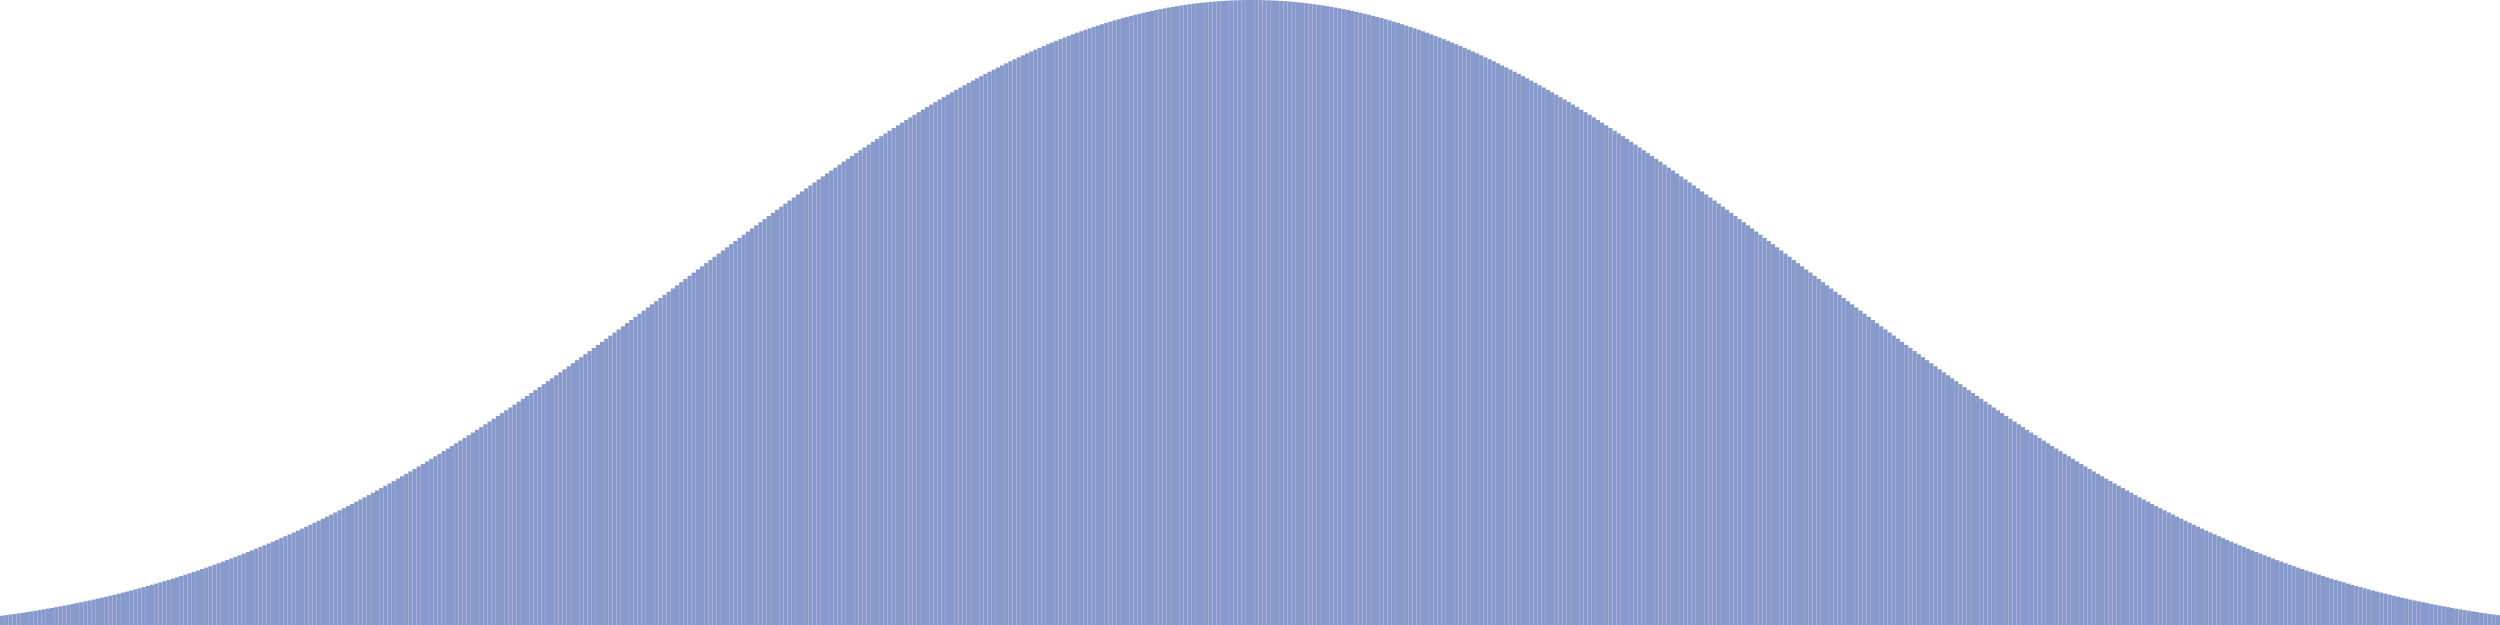 <?xml version='1.0'?>
<svg version='1.1' height='150.0' viewBox='0 0 600.0 150.0' xmlns:xl='http://www.w3.org/1999/xlink' width='600.0' xmlns='http://www.w3.org/2000/svg'>
  <rect x='0.0' y='147.769' fill='#8899cc' height='2.231' width='1.0'/>
  <rect x='1.0' y='147.633' fill='#8899cc' height='2.367' width='1.0'/>
  <rect x='2.0' y='147.494' fill='#8899cc' height='2.506' width='1.0'/>
  <rect x='3.0' y='147.351' fill='#8899cc' height='2.649' width='1.0'/>
  <rect x='4.0' y='147.205' fill='#8899cc' height='2.795' width='1.0'/>
  <rect x='5.0' y='147.054' fill='#8899cc' height='2.946' width='1.0'/>
  <rect x='6.0' y='146.9' fill='#8899cc' height='3.1' width='1.0'/>
  <rect x='7.0' y='146.742' fill='#8899cc' height='3.258' width='1.0'/>
  <rect x='8.0' y='146.581' fill='#8899cc' height='3.419' width='1.0'/>
  <rect x='9.0' y='146.415' fill='#8899cc' height='3.585' width='1.0'/>
  <rect x='10.0' y='146.245' fill='#8899cc' height='3.755' width='1.0'/>
  <rect x='11.0' y='146.072' fill='#8899cc' height='3.928' width='1.0'/>
  <rect x='12.0' y='145.894' fill='#8899cc' height='4.106' width='1.0'/>
  <rect x='13.0' y='145.713' fill='#8899cc' height='4.287' width='1.0'/>
  <rect x='14.0' y='145.527' fill='#8899cc' height='4.473' width='1.0'/>
  <rect x='15.0' y='145.338' fill='#8899cc' height='4.662' width='1.0'/>
  <rect x='16.0' y='145.144' fill='#8899cc' height='4.856' width='1.0'/>
  <rect x='17.0' y='144.946' fill='#8899cc' height='5.054' width='1.0'/>
  <rect x='18.0' y='144.744' fill='#8899cc' height='5.256' width='1.0'/>
  <rect x='19.0' y='144.537' fill='#8899cc' height='5.463' width='1.0'/>
  <rect x='20.0' y='144.326' fill='#8899cc' height='5.674' width='1.0'/>
  <rect x='21.0' y='144.111' fill='#8899cc' height='5.889' width='1.0'/>
  <rect x='22.0' y='143.892' fill='#8899cc' height='6.108' width='1.0'/>
  <rect x='23.0' y='143.668' fill='#8899cc' height='6.332' width='1.0'/>
  <rect x='24.0' y='143.44' fill='#8899cc' height='6.56' width='1.0'/>
  <rect x='25.0' y='143.208' fill='#8899cc' height='6.792' width='1.0'/>
  <rect x='26.0' y='142.971' fill='#8899cc' height='7.029' width='1.0'/>
  <rect x='27.0' y='142.729' fill='#8899cc' height='7.271' width='1.0'/>
  <rect x='28.0' y='142.483' fill='#8899cc' height='7.517' width='1.0'/>
  <rect x='29.0' y='142.233' fill='#8899cc' height='7.767' width='1.0'/>
  <rect x='30.0' y='141.978' fill='#8899cc' height='8.022' width='1.0'/>
  <rect x='31.0' y='141.718' fill='#8899cc' height='8.282' width='1.0'/>
  <rect x='32.0' y='141.454' fill='#8899cc' height='8.546' width='1.0'/>
  <rect x='33.0' y='141.185' fill='#8899cc' height='8.815' width='1.0'/>
  <rect x='34.0' y='140.911' fill='#8899cc' height='9.089' width='1.0'/>
  <rect x='35.0' y='140.633' fill='#8899cc' height='9.367' width='1.0'/>
  <rect x='36.0' y='140.35' fill='#8899cc' height='9.65' width='1.0'/>
  <rect x='37.0' y='140.062' fill='#8899cc' height='9.938' width='1.0'/>
  <rect x='38.0' y='139.769' fill='#8899cc' height='10.231' width='1.0'/>
  <rect x='39.0' y='139.472' fill='#8899cc' height='10.528' width='1.0'/>
  <rect x='40.0' y='139.17' fill='#8899cc' height='10.83' width='1.0'/>
  <rect x='41.0' y='138.863' fill='#8899cc' height='11.137' width='1.0'/>
  <rect x='42.0' y='138.551' fill='#8899cc' height='11.449' width='1.0'/>
  <rect x='43.0' y='138.234' fill='#8899cc' height='11.766' width='1.0'/>
  <rect x='44.0' y='137.912' fill='#8899cc' height='12.088' width='1.0'/>
  <rect x='45.0' y='137.586' fill='#8899cc' height='12.414' width='1.0'/>
  <rect x='46.0' y='137.254' fill='#8899cc' height='12.746' width='1.0'/>
  <rect x='47.0' y='136.918' fill='#8899cc' height='13.082' width='1.0'/>
  <rect x='48.0' y='136.577' fill='#8899cc' height='13.423' width='1.0'/>
  <rect x='49.0' y='136.23' fill='#8899cc' height='13.77' width='1.0'/>
  <rect x='50.0' y='135.879' fill='#8899cc' height='14.121' width='1.0'/>
  <rect x='51.0' y='135.523' fill='#8899cc' height='14.477' width='1.0'/>
  <rect x='52.0' y='135.162' fill='#8899cc' height='14.838' width='1.0'/>
  <rect x='53.0' y='134.795' fill='#8899cc' height='15.205' width='1.0'/>
  <rect x='54.0' y='134.424' fill='#8899cc' height='15.576' width='1.0'/>
  <rect x='55.0' y='134.048' fill='#8899cc' height='15.952' width='1.0'/>
  <rect x='56.0' y='133.666' fill='#8899cc' height='16.334' width='1.0'/>
  <rect x='57.0' y='133.28' fill='#8899cc' height='16.72' width='1.0'/>
  <rect x='58.0' y='132.888' fill='#8899cc' height='17.112' width='1.0'/>
  <rect x='59.0' y='132.492' fill='#8899cc' height='17.508' width='1.0'/>
  <rect x='60.0' y='132.09' fill='#8899cc' height='17.91' width='1.0'/>
  <rect x='61.0' y='131.684' fill='#8899cc' height='18.316' width='1.0'/>
  <rect x='62.0' y='131.272' fill='#8899cc' height='18.728' width='1.0'/>
  <rect x='63.0' y='130.855' fill='#8899cc' height='19.145' width='1.0'/>
  <rect x='64.0' y='130.433' fill='#8899cc' height='19.567' width='1.0'/>
  <rect x='65.0' y='130.006' fill='#8899cc' height='19.994' width='1.0'/>
  <rect x='66.0' y='129.574' fill='#8899cc' height='20.426' width='1.0'/>
  <rect x='67.0' y='129.137' fill='#8899cc' height='20.863' width='1.0'/>
  <rect x='68.0' y='128.695' fill='#8899cc' height='21.305' width='1.0'/>
  <rect x='69.0' y='128.248' fill='#8899cc' height='21.752' width='1.0'/>
  <rect x='70.0' y='127.796' fill='#8899cc' height='22.204' width='1.0'/>
  <rect x='71.0' y='127.338' fill='#8899cc' height='22.662' width='1.0'/>
  <rect x='72.0' y='126.876' fill='#8899cc' height='23.124' width='1.0'/>
  <rect x='73.0' y='126.409' fill='#8899cc' height='23.591' width='1.0'/>
  <rect x='74.0' y='125.936' fill='#8899cc' height='24.064' width='1.0'/>
  <rect x='75.0' y='125.459' fill='#8899cc' height='24.541' width='1.0'/>
  <rect x='76.0' y='124.976' fill='#8899cc' height='25.024' width='1.0'/>
  <rect x='77.0' y='124.489' fill='#8899cc' height='25.511' width='1.0'/>
  <rect x='78.0' y='123.997' fill='#8899cc' height='26.003' width='1.0'/>
  <rect x='79.0' y='123.499' fill='#8899cc' height='26.501' width='1.0'/>
  <rect x='80.0' y='122.997' fill='#8899cc' height='27.003' width='1.0'/>
  <rect x='81.0' y='122.49' fill='#8899cc' height='27.51' width='1.0'/>
  <rect x='82.0' y='121.978' fill='#8899cc' height='28.022' width='1.0'/>
  <rect x='83.0' y='121.461' fill='#8899cc' height='28.539' width='1.0'/>
  <rect x='84.0' y='120.939' fill='#8899cc' height='29.061' width='1.0'/>
  <rect x='85.0' y='120.412' fill='#8899cc' height='29.588' width='1.0'/>
  <rect x='86.0' y='119.88' fill='#8899cc' height='30.12' width='1.0'/>
  <rect x='87.0' y='119.344' fill='#8899cc' height='30.656' width='1.0'/>
  <rect x='88.0' y='118.803' fill='#8899cc' height='31.197' width='1.0'/>
  <rect x='89.0' y='118.257' fill='#8899cc' height='31.743' width='1.0'/>
  <rect x='90.0' y='117.706' fill='#8899cc' height='32.294' width='1.0'/>
  <rect x='91.0' y='117.15' fill='#8899cc' height='32.85' width='1.0'/>
  <rect x='92.0' y='116.59' fill='#8899cc' height='33.41' width='1.0'/>
  <rect x='93.0' y='116.026' fill='#8899cc' height='33.974' width='1.0'/>
  <rect x='94.0' y='115.456' fill='#8899cc' height='34.544' width='1.0'/>
  <rect x='95.0' y='114.882' fill='#8899cc' height='35.118' width='1.0'/>
  <rect x='96.0' y='114.303' fill='#8899cc' height='35.697' width='1.0'/>
  <rect x='97.0' y='113.72' fill='#8899cc' height='36.28' width='1.0'/>
  <rect x='98.0' y='113.133' fill='#8899cc' height='36.867' width='1.0'/>
  <rect x='99.0' y='112.541' fill='#8899cc' height='37.459' width='1.0'/>
  <rect x='100.0' y='111.944' fill='#8899cc' height='38.056' width='1.0'/>
  <rect x='101.0' y='111.343' fill='#8899cc' height='38.657' width='1.0'/>
  <rect x='102.0' y='110.738' fill='#8899cc' height='39.262' width='1.0'/>
  <rect x='103.0' y='110.128' fill='#8899cc' height='39.872' width='1.0'/>
  <rect x='104.0' y='109.514' fill='#8899cc' height='40.486' width='1.0'/>
  <rect x='105.0' y='108.896' fill='#8899cc' height='41.104' width='1.0'/>
  <rect x='106.0' y='108.274' fill='#8899cc' height='41.726' width='1.0'/>
  <rect x='107.0' y='107.648' fill='#8899cc' height='42.352' width='1.0'/>
  <rect x='108.0' y='107.017' fill='#8899cc' height='42.983' width='1.0'/>
  <rect x='109.0' y='106.382' fill='#8899cc' height='43.618' width='1.0'/>
  <rect x='110.0' y='105.744' fill='#8899cc' height='44.256' width='1.0'/>
  <rect x='111.0' y='105.101' fill='#8899cc' height='44.899' width='1.0'/>
  <rect x='112.0' y='104.455' fill='#8899cc' height='45.545' width='1.0'/>
  <rect x='113.0' y='103.804' fill='#8899cc' height='46.196' width='1.0'/>
  <rect x='114.0' y='103.15' fill='#8899cc' height='46.85' width='1.0'/>
  <rect x='115.0' y='102.492' fill='#8899cc' height='47.508' width='1.0'/>
  <rect x='116.0' y='101.83' fill='#8899cc' height='48.17' width='1.0'/>
  <rect x='117.0' y='101.165' fill='#8899cc' height='48.835' width='1.0'/>
  <rect x='118.0' y='100.496' fill='#8899cc' height='49.504' width='1.0'/>
  <rect x='119.0' y='99.823' fill='#8899cc' height='50.177' width='1.0'/>
  <rect x='120.0' y='99.147' fill='#8899cc' height='50.853' width='1.0'/>
  <rect x='121.0' y='98.468' fill='#8899cc' height='51.532' width='1.0'/>
  <rect x='122.0' y='97.785' fill='#8899cc' height='52.215' width='1.0'/>
  <rect x='123.0' y='97.099' fill='#8899cc' height='52.901' width='1.0'/>
  <rect x='124.0' y='96.409' fill='#8899cc' height='53.591' width='1.0'/>
  <rect x='125.0' y='95.717' fill='#8899cc' height='54.283' width='1.0'/>
  <rect x='126.0' y='95.021' fill='#8899cc' height='54.979' width='1.0'/>
  <rect x='127.0' y='94.322' fill='#8899cc' height='55.678' width='1.0'/>
  <rect x='128.0' y='93.62' fill='#8899cc' height='56.38' width='1.0'/>
  <rect x='129.0' y='92.915' fill='#8899cc' height='57.085' width='1.0'/>
  <rect x='130.0' y='92.208' fill='#8899cc' height='57.792' width='1.0'/>
  <rect x='131.0' y='91.497' fill='#8899cc' height='58.503' width='1.0'/>
  <rect x='132.0' y='90.784' fill='#8899cc' height='59.216' width='1.0'/>
  <rect x='133.0' y='90.068' fill='#8899cc' height='59.932' width='1.0'/>
  <rect x='134.0' y='89.349' fill='#8899cc' height='60.651' width='1.0'/>
  <rect x='135.0' y='88.628' fill='#8899cc' height='61.372' width='1.0'/>
  <rect x='136.0' y='87.905' fill='#8899cc' height='62.095' width='1.0'/>
  <rect x='137.0' y='87.179' fill='#8899cc' height='62.821' width='1.0'/>
  <rect x='138.0' y='86.45' fill='#8899cc' height='63.55' width='1.0'/>
  <rect x='139.0' y='85.72' fill='#8899cc' height='64.28' width='1.0'/>
  <rect x='140.0' y='84.987' fill='#8899cc' height='65.013' width='1.0'/>
  <rect x='141.0' y='84.252' fill='#8899cc' height='65.748' width='1.0'/>
  <rect x='142.0' y='83.515' fill='#8899cc' height='66.485' width='1.0'/>
  <rect x='143.0' y='82.777' fill='#8899cc' height='67.223' width='1.0'/>
  <rect x='144.0' y='82.036' fill='#8899cc' height='67.964' width='1.0'/>
  <rect x='145.0' y='81.293' fill='#8899cc' height='68.707' width='1.0'/>
  <rect x='146.0' y='80.549' fill='#8899cc' height='69.451' width='1.0'/>
  <rect x='147.0' y='79.803' fill='#8899cc' height='70.197' width='1.0'/>
  <rect x='148.0' y='79.056' fill='#8899cc' height='70.944' width='1.0'/>
  <rect x='149.0' y='78.307' fill='#8899cc' height='71.693' width='1.0'/>
  <rect x='150.0' y='77.557' fill='#8899cc' height='72.443' width='1.0'/>
  <rect x='151.0' y='76.805' fill='#8899cc' height='73.195' width='1.0'/>
  <rect x='152.0' y='76.052' fill='#8899cc' height='73.948' width='1.0'/>
  <rect x='153.0' y='75.298' fill='#8899cc' height='74.702' width='1.0'/>
  <rect x='154.0' y='74.543' fill='#8899cc' height='75.457' width='1.0'/>
  <rect x='155.0' y='73.787' fill='#8899cc' height='76.213' width='1.0'/>
  <rect x='156.0' y='73.03' fill='#8899cc' height='76.97' width='1.0'/>
  <rect x='157.0' y='72.272' fill='#8899cc' height='77.728' width='1.0'/>
  <rect x='158.0' y='71.514' fill='#8899cc' height='78.486' width='1.0'/>
  <rect x='159.0' y='70.755' fill='#8899cc' height='79.245' width='1.0'/>
  <rect x='160.0' y='69.995' fill='#8899cc' height='80.005' width='1.0'/>
  <rect x='161.0' y='69.235' fill='#8899cc' height='80.765' width='1.0'/>
  <rect x='162.0' y='68.475' fill='#8899cc' height='81.525' width='1.0'/>
  <rect x='163.0' y='67.714' fill='#8899cc' height='82.286' width='1.0'/>
  <rect x='164.0' y='66.953' fill='#8899cc' height='83.047' width='1.0'/>
  <rect x='165.0' y='66.192' fill='#8899cc' height='83.808' width='1.0'/>
  <rect x='166.0' y='65.431' fill='#8899cc' height='84.569' width='1.0'/>
  <rect x='167.0' y='64.67' fill='#8899cc' height='85.33' width='1.0'/>
  <rect x='168.0' y='63.909' fill='#8899cc' height='86.091' width='1.0'/>
  <rect x='169.0' y='63.149' fill='#8899cc' height='86.851' width='1.0'/>
  <rect x='170.0' y='62.388' fill='#8899cc' height='87.612' width='1.0'/>
  <rect x='171.0' y='61.629' fill='#8899cc' height='88.371' width='1.0'/>
  <rect x='172.0' y='60.869' fill='#8899cc' height='89.131' width='1.0'/>
  <rect x='173.0' y='60.111' fill='#8899cc' height='89.889' width='1.0'/>
  <rect x='174.0' y='59.353' fill='#8899cc' height='90.647' width='1.0'/>
  <rect x='175.0' y='58.596' fill='#8899cc' height='91.404' width='1.0'/>
  <rect x='176.0' y='57.84' fill='#8899cc' height='92.16' width='1.0'/>
  <rect x='177.0' y='57.085' fill='#8899cc' height='92.915' width='1.0'/>
  <rect x='178.0' y='56.331' fill='#8899cc' height='93.669' width='1.0'/>
  <rect x='179.0' y='55.578' fill='#8899cc' height='94.422' width='1.0'/>
  <rect x='180.0' y='54.826' fill='#8899cc' height='95.174' width='1.0'/>
  <rect x='181.0' y='54.076' fill='#8899cc' height='95.924' width='1.0'/>
  <rect x='182.0' y='53.328' fill='#8899cc' height='96.672' width='1.0'/>
  <rect x='183.0' y='52.581' fill='#8899cc' height='97.419' width='1.0'/>
  <rect x='184.0' y='51.835' fill='#8899cc' height='98.165' width='1.0'/>
  <rect x='185.0' y='51.092' fill='#8899cc' height='98.908' width='1.0'/>
  <rect x='186.0' y='50.35' fill='#8899cc' height='99.65' width='1.0'/>
  <rect x='187.0' y='49.61' fill='#8899cc' height='100.39' width='1.0'/>
  <rect x='188.0' y='48.872' fill='#8899cc' height='101.128' width='1.0'/>
  <rect x='189.0' y='48.137' fill='#8899cc' height='101.863' width='1.0'/>
  <rect x='190.0' y='47.404' fill='#8899cc' height='102.596' width='1.0'/>
  <rect x='191.0' y='46.673' fill='#8899cc' height='103.327' width='1.0'/>
  <rect x='192.0' y='45.944' fill='#8899cc' height='104.056' width='1.0'/>
  <rect x='193.0' y='45.218' fill='#8899cc' height='104.782' width='1.0'/>
  <rect x='194.0' y='44.495' fill='#8899cc' height='105.505' width='1.0'/>
  <rect x='195.0' y='43.774' fill='#8899cc' height='106.226' width='1.0'/>
  <rect x='196.0' y='43.057' fill='#8899cc' height='106.943' width='1.0'/>
  <rect x='197.0' y='42.342' fill='#8899cc' height='107.658' width='1.0'/>
  <rect x='198.0' y='41.63' fill='#8899cc' height='108.37' width='1.0'/>
  <rect x='199.0' y='40.921' fill='#8899cc' height='109.079' width='1.0'/>
  <rect x='200.0' y='40.216' fill='#8899cc' height='109.784' width='1.0'/>
  <rect x='201.0' y='39.514' fill='#8899cc' height='110.486' width='1.0'/>
  <rect x='202.0' y='38.815' fill='#8899cc' height='111.185' width='1.0'/>
  <rect x='203.0' y='38.119' fill='#8899cc' height='111.881' width='1.0'/>
  <rect x='204.0' y='37.428' fill='#8899cc' height='112.572' width='1.0'/>
  <rect x='205.0' y='36.74' fill='#8899cc' height='113.26' width='1.0'/>
  <rect x='206.0' y='36.056' fill='#8899cc' height='113.944' width='1.0'/>
  <rect x='207.0' y='35.375' fill='#8899cc' height='114.625' width='1.0'/>
  <rect x='208.0' y='34.699' fill='#8899cc' height='115.301' width='1.0'/>
  <rect x='209.0' y='34.027' fill='#8899cc' height='115.973' width='1.0'/>
  <rect x='210.0' y='33.358' fill='#8899cc' height='116.642' width='1.0'/>
  <rect x='211.0' y='32.695' fill='#8899cc' height='117.305' width='1.0'/>
  <rect x='212.0' y='32.035' fill='#8899cc' height='117.965' width='1.0'/>
  <rect x='213.0' y='31.38' fill='#8899cc' height='118.62' width='1.0'/>
  <rect x='214.0' y='30.729' fill='#8899cc' height='119.271' width='1.0'/>
  <rect x='215.0' y='30.083' fill='#8899cc' height='119.917' width='1.0'/>
  <rect x='216.0' y='29.442' fill='#8899cc' height='120.558' width='1.0'/>
  <rect x='217.0' y='28.806' fill='#8899cc' height='121.194' width='1.0'/>
  <rect x='218.0' y='28.174' fill='#8899cc' height='121.826' width='1.0'/>
  <rect x='219.0' y='27.547' fill='#8899cc' height='122.453' width='1.0'/>
  <rect x='220.0' y='26.926' fill='#8899cc' height='123.074' width='1.0'/>
  <rect x='221.0' y='26.31' fill='#8899cc' height='123.69' width='1.0'/>
  <rect x='222.0' y='25.698' fill='#8899cc' height='124.302' width='1.0'/>
  <rect x='223.0' y='25.093' fill='#8899cc' height='124.907' width='1.0'/>
  <rect x='224.0' y='24.492' fill='#8899cc' height='125.508' width='1.0'/>
  <rect x='225.0' y='23.897' fill='#8899cc' height='126.103' width='1.0'/>
  <rect x='226.0' y='23.308' fill='#8899cc' height='126.692' width='1.0'/>
  <rect x='227.0' y='22.724' fill='#8899cc' height='127.276' width='1.0'/>
  <rect x='228.0' y='22.146' fill='#8899cc' height='127.854' width='1.0'/>
  <rect x='229.0' y='21.574' fill='#8899cc' height='128.426' width='1.0'/>
  <rect x='230.0' y='21.008' fill='#8899cc' height='128.992' width='1.0'/>
  <rect x='231.0' y='20.448' fill='#8899cc' height='129.552' width='1.0'/>
  <rect x='232.0' y='19.894' fill='#8899cc' height='130.106' width='1.0'/>
  <rect x='233.0' y='19.346' fill='#8899cc' height='130.654' width='1.0'/>
  <rect x='234.0' y='18.804' fill='#8899cc' height='131.196' width='1.0'/>
  <rect x='235.0' y='18.269' fill='#8899cc' height='131.731' width='1.0'/>
  <rect x='236.0' y='17.74' fill='#8899cc' height='132.26' width='1.0'/>
  <rect x='237.0' y='17.218' fill='#8899cc' height='132.782' width='1.0'/>
  <rect x='238.0' y='16.702' fill='#8899cc' height='133.298' width='1.0'/>
  <rect x='239.0' y='16.193' fill='#8899cc' height='133.807' width='1.0'/>
  <rect x='240.0' y='15.69' fill='#8899cc' height='134.31' width='1.0'/>
  <rect x='241.0' y='15.194' fill='#8899cc' height='134.806' width='1.0'/>
  <rect x='242.0' y='14.705' fill='#8899cc' height='135.295' width='1.0'/>
  <rect x='243.0' y='14.223' fill='#8899cc' height='135.777' width='1.0'/>
  <rect x='244.0' y='13.748' fill='#8899cc' height='136.252' width='1.0'/>
  <rect x='245.0' y='13.28' fill='#8899cc' height='136.72' width='1.0'/>
  <rect x='246.0' y='12.819' fill='#8899cc' height='137.181' width='1.0'/>
  <rect x='247.0' y='12.366' fill='#8899cc' height='137.634' width='1.0'/>
  <rect x='248.0' y='11.919' fill='#8899cc' height='138.081' width='1.0'/>
  <rect x='249.0' y='11.48' fill='#8899cc' height='138.52' width='1.0'/>
  <rect x='250.0' y='11.048' fill='#8899cc' height='138.952' width='1.0'/>
  <rect x='251.0' y='10.624' fill='#8899cc' height='139.376' width='1.0'/>
  <rect x='252.0' y='10.208' fill='#8899cc' height='139.792' width='1.0'/>
  <rect x='253.0' y='9.798' fill='#8899cc' height='140.202' width='1.0'/>
  <rect x='254.0' y='9.397' fill='#8899cc' height='140.603' width='1.0'/>
  <rect x='255.0' y='9.003' fill='#8899cc' height='140.997' width='1.0'/>
  <rect x='256.0' y='8.617' fill='#8899cc' height='141.383' width='1.0'/>
  <rect x='257.0' y='8.239' fill='#8899cc' height='141.761' width='1.0'/>
  <rect x='258.0' y='7.869' fill='#8899cc' height='142.131' width='1.0'/>
  <rect x='259.0' y='7.506' fill='#8899cc' height='142.494' width='1.0'/>
  <rect x='260.0' y='7.152' fill='#8899cc' height='142.848' width='1.0'/>
  <rect x='261.0' y='6.806' fill='#8899cc' height='143.194' width='1.0'/>
  <rect x='262.0' y='6.468' fill='#8899cc' height='143.532' width='1.0'/>
  <rect x='263.0' y='6.137' fill='#8899cc' height='143.863' width='1.0'/>
  <rect x='264.0' y='5.816' fill='#8899cc' height='144.184' width='1.0'/>
  <rect x='265.0' y='5.502' fill='#8899cc' height='144.498' width='1.0'/>
  <rect x='266.0' y='5.197' fill='#8899cc' height='144.803' width='1.0'/>
  <rect x='267.0' y='4.9' fill='#8899cc' height='145.1' width='1.0'/>
  <rect x='268.0' y='4.611' fill='#8899cc' height='145.389' width='1.0'/>
  <rect x='269.0' y='4.331' fill='#8899cc' height='145.669' width='1.0'/>
  <rect x='270.0' y='4.059' fill='#8899cc' height='145.941' width='1.0'/>
  <rect x='271.0' y='3.796' fill='#8899cc' height='146.204' width='1.0'/>
  <rect x='272.0' y='3.541' fill='#8899cc' height='146.459' width='1.0'/>
  <rect x='273.0' y='3.295' fill='#8899cc' height='146.705' width='1.0'/>
  <rect x='274.0' y='3.057' fill='#8899cc' height='146.943' width='1.0'/>
  <rect x='275.0' y='2.829' fill='#8899cc' height='147.171' width='1.0'/>
  <rect x='276.0' y='2.608' fill='#8899cc' height='147.392' width='1.0'/>
  <rect x='277.0' y='2.397' fill='#8899cc' height='147.603' width='1.0'/>
  <rect x='278.0' y='2.194' fill='#8899cc' height='147.806' width='1.0'/>
  <rect x='279.0' y='2.001' fill='#8899cc' height='147.999' width='1.0'/>
  <rect x='280.0' y='1.815' fill='#8899cc' height='148.185' width='1.0'/>
  <rect x='281.0' y='1.639' fill='#8899cc' height='148.361' width='1.0'/>
  <rect x='282.0' y='1.472' fill='#8899cc' height='148.528' width='1.0'/>
  <rect x='283.0' y='1.314' fill='#8899cc' height='148.686' width='1.0'/>
  <rect x='284.0' y='1.164' fill='#8899cc' height='148.836' width='1.0'/>
  <rect x='285.0' y='1.023' fill='#8899cc' height='148.977' width='1.0'/>
  <rect x='286.0' y='0.892' fill='#8899cc' height='149.108' width='1.0'/>
  <rect x='287.0' y='0.769' fill='#8899cc' height='149.231' width='1.0'/>
  <rect x='288.0' y='0.656' fill='#8899cc' height='149.344' width='1.0'/>
  <rect x='289.0' y='0.551' fill='#8899cc' height='149.449' width='1.0'/>
  <rect x='290.0' y='0.456' fill='#8899cc' height='149.544' width='1.0'/>
  <rect x='291.0' y='0.369' fill='#8899cc' height='149.631' width='1.0'/>
  <rect x='292.0' y='0.292' fill='#8899cc' height='149.708' width='1.0'/>
  <rect x='293.0' y='0.223' fill='#8899cc' height='149.777' width='1.0'/>
  <rect x='294.0' y='0.164' fill='#8899cc' height='149.836' width='1.0'/>
  <rect x='295.0' y='0.114' fill='#8899cc' height='149.886' width='1.0'/>
  <rect x='296.0' y='0.073' fill='#8899cc' height='149.927' width='1.0'/>
  <rect x='297.0' y='0.041' fill='#8899cc' height='149.959' width='1.0'/>
  <rect x='298.0' y='0.018' fill='#8899cc' height='149.982' width='1.0'/>
  <rect x='299.0' y='0.005' fill='#8899cc' height='149.995' width='1.0'/>
  <rect x='300.0' y='0.0' fill='#8899cc' height='150.0' width='1.0'/>
  <rect x='301.0' y='0.005' fill='#8899cc' height='149.995' width='1.0'/>
  <rect x='302.0' y='0.018' fill='#8899cc' height='149.982' width='1.0'/>
  <rect x='303.0' y='0.041' fill='#8899cc' height='149.959' width='1.0'/>
  <rect x='304.0' y='0.073' fill='#8899cc' height='149.927' width='1.0'/>
  <rect x='305.0' y='0.114' fill='#8899cc' height='149.886' width='1.0'/>
  <rect x='306.0' y='0.164' fill='#8899cc' height='149.836' width='1.0'/>
  <rect x='307.0' y='0.223' fill='#8899cc' height='149.777' width='1.0'/>
  <rect x='308.0' y='0.292' fill='#8899cc' height='149.708' width='1.0'/>
  <rect x='309.0' y='0.369' fill='#8899cc' height='149.631' width='1.0'/>
  <rect x='310.0' y='0.456' fill='#8899cc' height='149.544' width='1.0'/>
  <rect x='311.0' y='0.551' fill='#8899cc' height='149.449' width='1.0'/>
  <rect x='312.0' y='0.656' fill='#8899cc' height='149.344' width='1.0'/>
  <rect x='313.0' y='0.769' fill='#8899cc' height='149.231' width='1.0'/>
  <rect x='314.0' y='0.892' fill='#8899cc' height='149.108' width='1.0'/>
  <rect x='315.0' y='1.023' fill='#8899cc' height='148.977' width='1.0'/>
  <rect x='316.0' y='1.164' fill='#8899cc' height='148.836' width='1.0'/>
  <rect x='317.0' y='1.314' fill='#8899cc' height='148.686' width='1.0'/>
  <rect x='318.0' y='1.472' fill='#8899cc' height='148.528' width='1.0'/>
  <rect x='319.0' y='1.639' fill='#8899cc' height='148.361' width='1.0'/>
  <rect x='320.0' y='1.815' fill='#8899cc' height='148.185' width='1.0'/>
  <rect x='321.0' y='2.001' fill='#8899cc' height='147.999' width='1.0'/>
  <rect x='322.0' y='2.194' fill='#8899cc' height='147.806' width='1.0'/>
  <rect x='323.0' y='2.397' fill='#8899cc' height='147.603' width='1.0'/>
  <rect x='324.0' y='2.608' fill='#8899cc' height='147.392' width='1.0'/>
  <rect x='325.0' y='2.829' fill='#8899cc' height='147.171' width='1.0'/>
  <rect x='326.0' y='3.057' fill='#8899cc' height='146.943' width='1.0'/>
  <rect x='327.0' y='3.295' fill='#8899cc' height='146.705' width='1.0'/>
  <rect x='328.0' y='3.541' fill='#8899cc' height='146.459' width='1.0'/>
  <rect x='329.0' y='3.796' fill='#8899cc' height='146.204' width='1.0'/>
  <rect x='330.0' y='4.059' fill='#8899cc' height='145.941' width='1.0'/>
  <rect x='331.0' y='4.331' fill='#8899cc' height='145.669' width='1.0'/>
  <rect x='332.0' y='4.611' fill='#8899cc' height='145.389' width='1.0'/>
  <rect x='333.0' y='4.9' fill='#8899cc' height='145.1' width='1.0'/>
  <rect x='334.0' y='5.197' fill='#8899cc' height='144.803' width='1.0'/>
  <rect x='335.0' y='5.502' fill='#8899cc' height='144.498' width='1.0'/>
  <rect x='336.0' y='5.816' fill='#8899cc' height='144.184' width='1.0'/>
  <rect x='337.0' y='6.137' fill='#8899cc' height='143.863' width='1.0'/>
  <rect x='338.0' y='6.468' fill='#8899cc' height='143.532' width='1.0'/>
  <rect x='339.0' y='6.806' fill='#8899cc' height='143.194' width='1.0'/>
  <rect x='340.0' y='7.152' fill='#8899cc' height='142.848' width='1.0'/>
  <rect x='341.0' y='7.506' fill='#8899cc' height='142.494' width='1.0'/>
  <rect x='342.0' y='7.869' fill='#8899cc' height='142.131' width='1.0'/>
  <rect x='343.0' y='8.239' fill='#8899cc' height='141.761' width='1.0'/>
  <rect x='344.0' y='8.617' fill='#8899cc' height='141.383' width='1.0'/>
  <rect x='345.0' y='9.003' fill='#8899cc' height='140.997' width='1.0'/>
  <rect x='346.0' y='9.397' fill='#8899cc' height='140.603' width='1.0'/>
  <rect x='347.0' y='9.798' fill='#8899cc' height='140.202' width='1.0'/>
  <rect x='348.0' y='10.208' fill='#8899cc' height='139.792' width='1.0'/>
  <rect x='349.0' y='10.624' fill='#8899cc' height='139.376' width='1.0'/>
  <rect x='350.0' y='11.048' fill='#8899cc' height='138.952' width='1.0'/>
  <rect x='351.0' y='11.48' fill='#8899cc' height='138.52' width='1.0'/>
  <rect x='352.0' y='11.919' fill='#8899cc' height='138.081' width='1.0'/>
  <rect x='353.0' y='12.366' fill='#8899cc' height='137.634' width='1.0'/>
  <rect x='354.0' y='12.819' fill='#8899cc' height='137.181' width='1.0'/>
  <rect x='355.0' y='13.28' fill='#8899cc' height='136.72' width='1.0'/>
  <rect x='356.0' y='13.748' fill='#8899cc' height='136.252' width='1.0'/>
  <rect x='357.0' y='14.223' fill='#8899cc' height='135.777' width='1.0'/>
  <rect x='358.0' y='14.705' fill='#8899cc' height='135.295' width='1.0'/>
  <rect x='359.0' y='15.194' fill='#8899cc' height='134.806' width='1.0'/>
  <rect x='360.0' y='15.69' fill='#8899cc' height='134.31' width='1.0'/>
  <rect x='361.0' y='16.193' fill='#8899cc' height='133.807' width='1.0'/>
  <rect x='362.0' y='16.702' fill='#8899cc' height='133.298' width='1.0'/>
  <rect x='363.0' y='17.218' fill='#8899cc' height='132.782' width='1.0'/>
  <rect x='364.0' y='17.74' fill='#8899cc' height='132.26' width='1.0'/>
  <rect x='365.0' y='18.269' fill='#8899cc' height='131.731' width='1.0'/>
  <rect x='366.0' y='18.804' fill='#8899cc' height='131.196' width='1.0'/>
  <rect x='367.0' y='19.346' fill='#8899cc' height='130.654' width='1.0'/>
  <rect x='368.0' y='19.894' fill='#8899cc' height='130.106' width='1.0'/>
  <rect x='369.0' y='20.448' fill='#8899cc' height='129.552' width='1.0'/>
  <rect x='370.0' y='21.008' fill='#8899cc' height='128.992' width='1.0'/>
  <rect x='371.0' y='21.574' fill='#8899cc' height='128.426' width='1.0'/>
  <rect x='372.0' y='22.146' fill='#8899cc' height='127.854' width='1.0'/>
  <rect x='373.0' y='22.724' fill='#8899cc' height='127.276' width='1.0'/>
  <rect x='374.0' y='23.308' fill='#8899cc' height='126.692' width='1.0'/>
  <rect x='375.0' y='23.897' fill='#8899cc' height='126.103' width='1.0'/>
  <rect x='376.0' y='24.492' fill='#8899cc' height='125.508' width='1.0'/>
  <rect x='377.0' y='25.093' fill='#8899cc' height='124.907' width='1.0'/>
  <rect x='378.0' y='25.698' fill='#8899cc' height='124.302' width='1.0'/>
  <rect x='379.0' y='26.31' fill='#8899cc' height='123.69' width='1.0'/>
  <rect x='380.0' y='26.926' fill='#8899cc' height='123.074' width='1.0'/>
  <rect x='381.0' y='27.547' fill='#8899cc' height='122.453' width='1.0'/>
  <rect x='382.0' y='28.174' fill='#8899cc' height='121.826' width='1.0'/>
  <rect x='383.0' y='28.806' fill='#8899cc' height='121.194' width='1.0'/>
  <rect x='384.0' y='29.442' fill='#8899cc' height='120.558' width='1.0'/>
  <rect x='385.0' y='30.083' fill='#8899cc' height='119.917' width='1.0'/>
  <rect x='386.0' y='30.729' fill='#8899cc' height='119.271' width='1.0'/>
  <rect x='387.0' y='31.38' fill='#8899cc' height='118.62' width='1.0'/>
  <rect x='388.0' y='32.035' fill='#8899cc' height='117.965' width='1.0'/>
  <rect x='389.0' y='32.695' fill='#8899cc' height='117.305' width='1.0'/>
  <rect x='390.0' y='33.358' fill='#8899cc' height='116.642' width='1.0'/>
  <rect x='391.0' y='34.027' fill='#8899cc' height='115.973' width='1.0'/>
  <rect x='392.0' y='34.699' fill='#8899cc' height='115.301' width='1.0'/>
  <rect x='393.0' y='35.375' fill='#8899cc' height='114.625' width='1.0'/>
  <rect x='394.0' y='36.056' fill='#8899cc' height='113.944' width='1.0'/>
  <rect x='395.0' y='36.74' fill='#8899cc' height='113.26' width='1.0'/>
  <rect x='396.0' y='37.428' fill='#8899cc' height='112.572' width='1.0'/>
  <rect x='397.0' y='38.119' fill='#8899cc' height='111.881' width='1.0'/>
  <rect x='398.0' y='38.815' fill='#8899cc' height='111.185' width='1.0'/>
  <rect x='399.0' y='39.514' fill='#8899cc' height='110.486' width='1.0'/>
  <rect x='400.0' y='40.216' fill='#8899cc' height='109.784' width='1.0'/>
  <rect x='401.0' y='40.921' fill='#8899cc' height='109.079' width='1.0'/>
  <rect x='402.0' y='41.63' fill='#8899cc' height='108.37' width='1.0'/>
  <rect x='403.0' y='42.342' fill='#8899cc' height='107.658' width='1.0'/>
  <rect x='404.0' y='43.057' fill='#8899cc' height='106.943' width='1.0'/>
  <rect x='405.0' y='43.774' fill='#8899cc' height='106.226' width='1.0'/>
  <rect x='406.0' y='44.495' fill='#8899cc' height='105.505' width='1.0'/>
  <rect x='407.0' y='45.218' fill='#8899cc' height='104.782' width='1.0'/>
  <rect x='408.0' y='45.944' fill='#8899cc' height='104.056' width='1.0'/>
  <rect x='409.0' y='46.673' fill='#8899cc' height='103.327' width='1.0'/>
  <rect x='410.0' y='47.404' fill='#8899cc' height='102.596' width='1.0'/>
  <rect x='411.0' y='48.137' fill='#8899cc' height='101.863' width='1.0'/>
  <rect x='412.0' y='48.872' fill='#8899cc' height='101.128' width='1.0'/>
  <rect x='413.0' y='49.61' fill='#8899cc' height='100.39' width='1.0'/>
  <rect x='414.0' y='50.35' fill='#8899cc' height='99.65' width='1.0'/>
  <rect x='415.0' y='51.092' fill='#8899cc' height='98.908' width='1.0'/>
  <rect x='416.0' y='51.835' fill='#8899cc' height='98.165' width='1.0'/>
  <rect x='417.0' y='52.581' fill='#8899cc' height='97.419' width='1.0'/>
  <rect x='418.0' y='53.328' fill='#8899cc' height='96.672' width='1.0'/>
  <rect x='419.0' y='54.076' fill='#8899cc' height='95.924' width='1.0'/>
  <rect x='420.0' y='54.826' fill='#8899cc' height='95.174' width='1.0'/>
  <rect x='421.0' y='55.578' fill='#8899cc' height='94.422' width='1.0'/>
  <rect x='422.0' y='56.331' fill='#8899cc' height='93.669' width='1.0'/>
  <rect x='423.0' y='57.085' fill='#8899cc' height='92.915' width='1.0'/>
  <rect x='424.0' y='57.84' fill='#8899cc' height='92.16' width='1.0'/>
  <rect x='425.0' y='58.596' fill='#8899cc' height='91.404' width='1.0'/>
  <rect x='426.0' y='59.353' fill='#8899cc' height='90.647' width='1.0'/>
  <rect x='427.0' y='60.111' fill='#8899cc' height='89.889' width='1.0'/>
  <rect x='428.0' y='60.869' fill='#8899cc' height='89.131' width='1.0'/>
  <rect x='429.0' y='61.629' fill='#8899cc' height='88.371' width='1.0'/>
  <rect x='430.0' y='62.388' fill='#8899cc' height='87.612' width='1.0'/>
  <rect x='431.0' y='63.149' fill='#8899cc' height='86.851' width='1.0'/>
  <rect x='432.0' y='63.909' fill='#8899cc' height='86.091' width='1.0'/>
  <rect x='433.0' y='64.67' fill='#8899cc' height='85.33' width='1.0'/>
  <rect x='434.0' y='65.431' fill='#8899cc' height='84.569' width='1.0'/>
  <rect x='435.0' y='66.192' fill='#8899cc' height='83.808' width='1.0'/>
  <rect x='436.0' y='66.953' fill='#8899cc' height='83.047' width='1.0'/>
  <rect x='437.0' y='67.714' fill='#8899cc' height='82.286' width='1.0'/>
  <rect x='438.0' y='68.475' fill='#8899cc' height='81.525' width='1.0'/>
  <rect x='439.0' y='69.235' fill='#8899cc' height='80.765' width='1.0'/>
  <rect x='440.0' y='69.995' fill='#8899cc' height='80.005' width='1.0'/>
  <rect x='441.0' y='70.755' fill='#8899cc' height='79.245' width='1.0'/>
  <rect x='442.0' y='71.514' fill='#8899cc' height='78.486' width='1.0'/>
  <rect x='443.0' y='72.272' fill='#8899cc' height='77.728' width='1.0'/>
  <rect x='444.0' y='73.03' fill='#8899cc' height='76.97' width='1.0'/>
  <rect x='445.0' y='73.787' fill='#8899cc' height='76.213' width='1.0'/>
  <rect x='446.0' y='74.543' fill='#8899cc' height='75.457' width='1.0'/>
  <rect x='447.0' y='75.298' fill='#8899cc' height='74.702' width='1.0'/>
  <rect x='448.0' y='76.052' fill='#8899cc' height='73.948' width='1.0'/>
  <rect x='449.0' y='76.805' fill='#8899cc' height='73.195' width='1.0'/>
  <rect x='450.0' y='77.557' fill='#8899cc' height='72.443' width='1.0'/>
  <rect x='451.0' y='78.307' fill='#8899cc' height='71.693' width='1.0'/>
  <rect x='452.0' y='79.056' fill='#8899cc' height='70.944' width='1.0'/>
  <rect x='453.0' y='79.803' fill='#8899cc' height='70.197' width='1.0'/>
  <rect x='454.0' y='80.549' fill='#8899cc' height='69.451' width='1.0'/>
  <rect x='455.0' y='81.293' fill='#8899cc' height='68.707' width='1.0'/>
  <rect x='456.0' y='82.036' fill='#8899cc' height='67.964' width='1.0'/>
  <rect x='457.0' y='82.777' fill='#8899cc' height='67.223' width='1.0'/>
  <rect x='458.0' y='83.515' fill='#8899cc' height='66.485' width='1.0'/>
  <rect x='459.0' y='84.252' fill='#8899cc' height='65.748' width='1.0'/>
  <rect x='460.0' y='84.987' fill='#8899cc' height='65.013' width='1.0'/>
  <rect x='461.0' y='85.72' fill='#8899cc' height='64.28' width='1.0'/>
  <rect x='462.0' y='86.45' fill='#8899cc' height='63.55' width='1.0'/>
  <rect x='463.0' y='87.179' fill='#8899cc' height='62.821' width='1.0'/>
  <rect x='464.0' y='87.905' fill='#8899cc' height='62.095' width='1.0'/>
  <rect x='465.0' y='88.628' fill='#8899cc' height='61.372' width='1.0'/>
  <rect x='466.0' y='89.349' fill='#8899cc' height='60.651' width='1.0'/>
  <rect x='467.0' y='90.068' fill='#8899cc' height='59.932' width='1.0'/>
  <rect x='468.0' y='90.784' fill='#8899cc' height='59.216' width='1.0'/>
  <rect x='469.0' y='91.497' fill='#8899cc' height='58.503' width='1.0'/>
  <rect x='470.0' y='92.208' fill='#8899cc' height='57.792' width='1.0'/>
  <rect x='471.0' y='92.915' fill='#8899cc' height='57.085' width='1.0'/>
  <rect x='472.0' y='93.62' fill='#8899cc' height='56.38' width='1.0'/>
  <rect x='473.0' y='94.322' fill='#8899cc' height='55.678' width='1.0'/>
  <rect x='474.0' y='95.021' fill='#8899cc' height='54.979' width='1.0'/>
  <rect x='475.0' y='95.717' fill='#8899cc' height='54.283' width='1.0'/>
  <rect x='476.0' y='96.409' fill='#8899cc' height='53.591' width='1.0'/>
  <rect x='477.0' y='97.099' fill='#8899cc' height='52.901' width='1.0'/>
  <rect x='478.0' y='97.785' fill='#8899cc' height='52.215' width='1.0'/>
  <rect x='479.0' y='98.468' fill='#8899cc' height='51.532' width='1.0'/>
  <rect x='480.0' y='99.147' fill='#8899cc' height='50.853' width='1.0'/>
  <rect x='481.0' y='99.823' fill='#8899cc' height='50.177' width='1.0'/>
  <rect x='482.0' y='100.496' fill='#8899cc' height='49.504' width='1.0'/>
  <rect x='483.0' y='101.165' fill='#8899cc' height='48.835' width='1.0'/>
  <rect x='484.0' y='101.83' fill='#8899cc' height='48.17' width='1.0'/>
  <rect x='485.0' y='102.492' fill='#8899cc' height='47.508' width='1.0'/>
  <rect x='486.0' y='103.15' fill='#8899cc' height='46.85' width='1.0'/>
  <rect x='487.0' y='103.804' fill='#8899cc' height='46.196' width='1.0'/>
  <rect x='488.0' y='104.455' fill='#8899cc' height='45.545' width='1.0'/>
  <rect x='489.0' y='105.101' fill='#8899cc' height='44.899' width='1.0'/>
  <rect x='490.0' y='105.744' fill='#8899cc' height='44.256' width='1.0'/>
  <rect x='491.0' y='106.382' fill='#8899cc' height='43.618' width='1.0'/>
  <rect x='492.0' y='107.017' fill='#8899cc' height='42.983' width='1.0'/>
  <rect x='493.0' y='107.648' fill='#8899cc' height='42.352' width='1.0'/>
  <rect x='494.0' y='108.274' fill='#8899cc' height='41.726' width='1.0'/>
  <rect x='495.0' y='108.896' fill='#8899cc' height='41.104' width='1.0'/>
  <rect x='496.0' y='109.514' fill='#8899cc' height='40.486' width='1.0'/>
  <rect x='497.0' y='110.128' fill='#8899cc' height='39.872' width='1.0'/>
  <rect x='498.0' y='110.738' fill='#8899cc' height='39.262' width='1.0'/>
  <rect x='499.0' y='111.343' fill='#8899cc' height='38.657' width='1.0'/>
  <rect x='500.0' y='111.944' fill='#8899cc' height='38.056' width='1.0'/>
  <rect x='501.0' y='112.541' fill='#8899cc' height='37.459' width='1.0'/>
  <rect x='502.0' y='113.133' fill='#8899cc' height='36.867' width='1.0'/>
  <rect x='503.0' y='113.72' fill='#8899cc' height='36.28' width='1.0'/>
  <rect x='504.0' y='114.303' fill='#8899cc' height='35.697' width='1.0'/>
  <rect x='505.0' y='114.882' fill='#8899cc' height='35.118' width='1.0'/>
  <rect x='506.0' y='115.456' fill='#8899cc' height='34.544' width='1.0'/>
  <rect x='507.0' y='116.026' fill='#8899cc' height='33.974' width='1.0'/>
  <rect x='508.0' y='116.59' fill='#8899cc' height='33.41' width='1.0'/>
  <rect x='509.0' y='117.15' fill='#8899cc' height='32.85' width='1.0'/>
  <rect x='510.0' y='117.706' fill='#8899cc' height='32.294' width='1.0'/>
  <rect x='511.0' y='118.257' fill='#8899cc' height='31.743' width='1.0'/>
  <rect x='512.0' y='118.803' fill='#8899cc' height='31.197' width='1.0'/>
  <rect x='513.0' y='119.344' fill='#8899cc' height='30.656' width='1.0'/>
  <rect x='514.0' y='119.88' fill='#8899cc' height='30.12' width='1.0'/>
  <rect x='515.0' y='120.412' fill='#8899cc' height='29.588' width='1.0'/>
  <rect x='516.0' y='120.939' fill='#8899cc' height='29.061' width='1.0'/>
  <rect x='517.0' y='121.461' fill='#8899cc' height='28.539' width='1.0'/>
  <rect x='518.0' y='121.978' fill='#8899cc' height='28.022' width='1.0'/>
  <rect x='519.0' y='122.49' fill='#8899cc' height='27.51' width='1.0'/>
  <rect x='520.0' y='122.997' fill='#8899cc' height='27.003' width='1.0'/>
  <rect x='521.0' y='123.499' fill='#8899cc' height='26.501' width='1.0'/>
  <rect x='522.0' y='123.997' fill='#8899cc' height='26.003' width='1.0'/>
  <rect x='523.0' y='124.489' fill='#8899cc' height='25.511' width='1.0'/>
  <rect x='524.0' y='124.976' fill='#8899cc' height='25.024' width='1.0'/>
  <rect x='525.0' y='125.459' fill='#8899cc' height='24.541' width='1.0'/>
  <rect x='526.0' y='125.936' fill='#8899cc' height='24.064' width='1.0'/>
  <rect x='527.0' y='126.409' fill='#8899cc' height='23.591' width='1.0'/>
  <rect x='528.0' y='126.876' fill='#8899cc' height='23.124' width='1.0'/>
  <rect x='529.0' y='127.338' fill='#8899cc' height='22.662' width='1.0'/>
  <rect x='530.0' y='127.796' fill='#8899cc' height='22.204' width='1.0'/>
  <rect x='531.0' y='128.248' fill='#8899cc' height='21.752' width='1.0'/>
  <rect x='532.0' y='128.695' fill='#8899cc' height='21.305' width='1.0'/>
  <rect x='533.0' y='129.137' fill='#8899cc' height='20.863' width='1.0'/>
  <rect x='534.0' y='129.574' fill='#8899cc' height='20.426' width='1.0'/>
  <rect x='535.0' y='130.006' fill='#8899cc' height='19.994' width='1.0'/>
  <rect x='536.0' y='130.433' fill='#8899cc' height='19.567' width='1.0'/>
  <rect x='537.0' y='130.855' fill='#8899cc' height='19.145' width='1.0'/>
  <rect x='538.0' y='131.272' fill='#8899cc' height='18.728' width='1.0'/>
  <rect x='539.0' y='131.684' fill='#8899cc' height='18.316' width='1.0'/>
  <rect x='540.0' y='132.09' fill='#8899cc' height='17.91' width='1.0'/>
  <rect x='541.0' y='132.492' fill='#8899cc' height='17.508' width='1.0'/>
  <rect x='542.0' y='132.888' fill='#8899cc' height='17.112' width='1.0'/>
  <rect x='543.0' y='133.28' fill='#8899cc' height='16.72' width='1.0'/>
  <rect x='544.0' y='133.666' fill='#8899cc' height='16.334' width='1.0'/>
  <rect x='545.0' y='134.048' fill='#8899cc' height='15.952' width='1.0'/>
  <rect x='546.0' y='134.424' fill='#8899cc' height='15.576' width='1.0'/>
  <rect x='547.0' y='134.795' fill='#8899cc' height='15.205' width='1.0'/>
  <rect x='548.0' y='135.162' fill='#8899cc' height='14.838' width='1.0'/>
  <rect x='549.0' y='135.523' fill='#8899cc' height='14.477' width='1.0'/>
  <rect x='550.0' y='135.879' fill='#8899cc' height='14.121' width='1.0'/>
  <rect x='551.0' y='136.23' fill='#8899cc' height='13.77' width='1.0'/>
  <rect x='552.0' y='136.577' fill='#8899cc' height='13.423' width='1.0'/>
  <rect x='553.0' y='136.918' fill='#8899cc' height='13.082' width='1.0'/>
  <rect x='554.0' y='137.254' fill='#8899cc' height='12.746' width='1.0'/>
  <rect x='555.0' y='137.586' fill='#8899cc' height='12.414' width='1.0'/>
  <rect x='556.0' y='137.912' fill='#8899cc' height='12.088' width='1.0'/>
  <rect x='557.0' y='138.234' fill='#8899cc' height='11.766' width='1.0'/>
  <rect x='558.0' y='138.551' fill='#8899cc' height='11.449' width='1.0'/>
  <rect x='559.0' y='138.863' fill='#8899cc' height='11.137' width='1.0'/>
  <rect x='560.0' y='139.17' fill='#8899cc' height='10.83' width='1.0'/>
  <rect x='561.0' y='139.472' fill='#8899cc' height='10.528' width='1.0'/>
  <rect x='562.0' y='139.769' fill='#8899cc' height='10.231' width='1.0'/>
  <rect x='563.0' y='140.062' fill='#8899cc' height='9.938' width='1.0'/>
  <rect x='564.0' y='140.35' fill='#8899cc' height='9.65' width='1.0'/>
  <rect x='565.0' y='140.633' fill='#8899cc' height='9.367' width='1.0'/>
  <rect x='566.0' y='140.911' fill='#8899cc' height='9.089' width='1.0'/>
  <rect x='567.0' y='141.185' fill='#8899cc' height='8.815' width='1.0'/>
  <rect x='568.0' y='141.454' fill='#8899cc' height='8.546' width='1.0'/>
  <rect x='569.0' y='141.718' fill='#8899cc' height='8.282' width='1.0'/>
  <rect x='570.0' y='141.978' fill='#8899cc' height='8.022' width='1.0'/>
  <rect x='571.0' y='142.233' fill='#8899cc' height='7.767' width='1.0'/>
  <rect x='572.0' y='142.483' fill='#8899cc' height='7.517' width='1.0'/>
  <rect x='573.0' y='142.729' fill='#8899cc' height='7.271' width='1.0'/>
  <rect x='574.0' y='142.971' fill='#8899cc' height='7.029' width='1.0'/>
  <rect x='575.0' y='143.208' fill='#8899cc' height='6.792' width='1.0'/>
  <rect x='576.0' y='143.44' fill='#8899cc' height='6.56' width='1.0'/>
  <rect x='577.0' y='143.668' fill='#8899cc' height='6.332' width='1.0'/>
  <rect x='578.0' y='143.892' fill='#8899cc' height='6.108' width='1.0'/>
  <rect x='579.0' y='144.111' fill='#8899cc' height='5.889' width='1.0'/>
  <rect x='580.0' y='144.326' fill='#8899cc' height='5.674' width='1.0'/>
  <rect x='581.0' y='144.537' fill='#8899cc' height='5.463' width='1.0'/>
  <rect x='582.0' y='144.744' fill='#8899cc' height='5.256' width='1.0'/>
  <rect x='583.0' y='144.946' fill='#8899cc' height='5.054' width='1.0'/>
  <rect x='584.0' y='145.144' fill='#8899cc' height='4.856' width='1.0'/>
  <rect x='585.0' y='145.338' fill='#8899cc' height='4.662' width='1.0'/>
  <rect x='586.0' y='145.527' fill='#8899cc' height='4.473' width='1.0'/>
  <rect x='587.0' y='145.713' fill='#8899cc' height='4.287' width='1.0'/>
  <rect x='588.0' y='145.894' fill='#8899cc' height='4.106' width='1.0'/>
  <rect x='589.0' y='146.072' fill='#8899cc' height='3.928' width='1.0'/>
  <rect x='590.0' y='146.245' fill='#8899cc' height='3.755' width='1.0'/>
  <rect x='591.0' y='146.415' fill='#8899cc' height='3.585' width='1.0'/>
  <rect x='592.0' y='146.581' fill='#8899cc' height='3.419' width='1.0'/>
  <rect x='593.0' y='146.742' fill='#8899cc' height='3.258' width='1.0'/>
  <rect x='594.0' y='146.9' fill='#8899cc' height='3.1' width='1.0'/>
  <rect x='595.0' y='147.054' fill='#8899cc' height='2.946' width='1.0'/>
  <rect x='596.0' y='147.205' fill='#8899cc' height='2.795' width='1.0'/>
  <rect x='597.0' y='147.351' fill='#8899cc' height='2.649' width='1.0'/>
  <rect x='598.0' y='147.494' fill='#8899cc' height='2.506' width='1.0'/>
  <rect x='599.0' y='147.633' fill='#8899cc' height='2.367' width='1.0'/>
  <rect x='600.0' y='147.769' fill='#8899cc' height='2.231' width='1.0'/>
</svg>